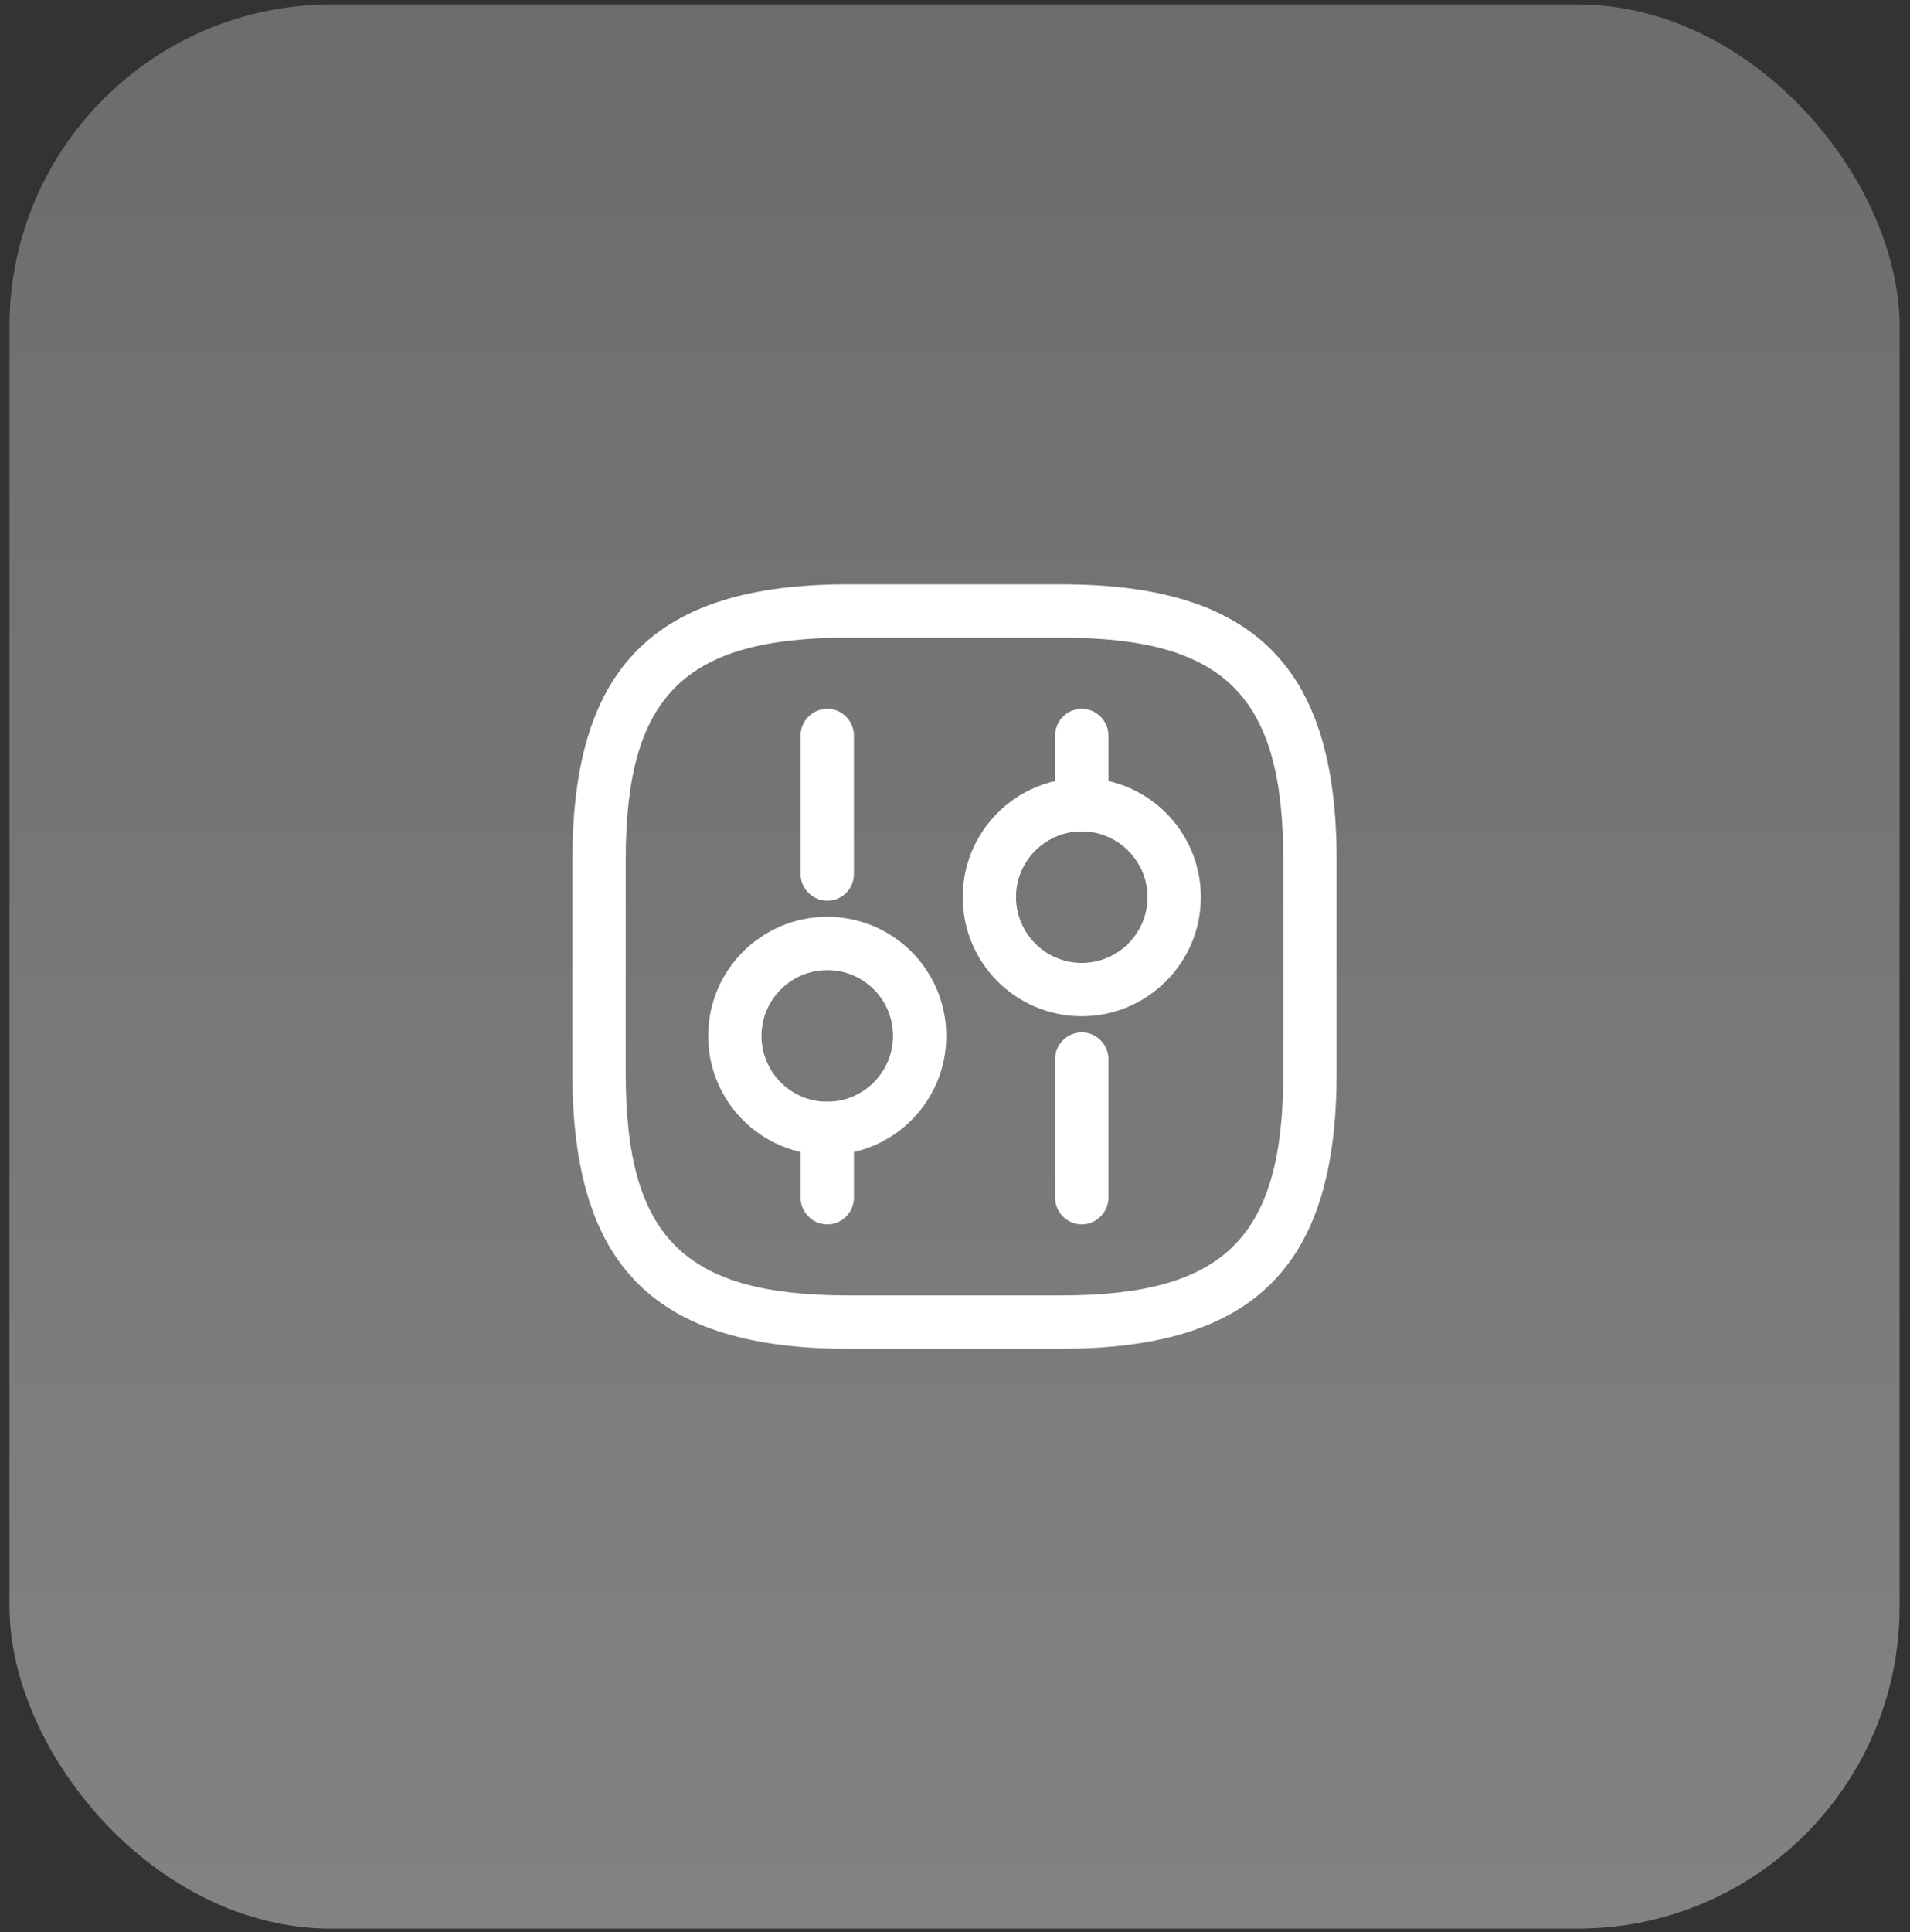 <svg width="89" height="90" viewBox="0 0 89 90" fill="none" xmlns="http://www.w3.org/2000/svg">
<rect x="0" y="0" width="89" height="90" fill="#333333" stroke="none"/>
<g clip-path="url(#clip0_2803_29213)">
<rect x="0.441" y="0.207" width="88.075" height="89.634" rx="15" fill="url(#paint0_linear_2803_29213)"/>
<path d="M49.446 62.829H39.508C30.514 62.829 26.672 58.986 26.672 49.993V40.055C26.672 31.061 30.514 27.219 39.508 27.219H49.446C58.439 27.219 62.282 31.061 62.282 40.055V49.993C62.282 58.986 58.439 62.829 49.446 62.829ZM39.508 29.703C31.873 29.703 29.156 32.419 29.156 40.055V49.993C29.156 57.628 31.873 60.344 39.508 60.344H49.446C57.081 60.344 59.797 57.628 59.797 49.993V40.055C59.797 32.419 57.081 29.703 49.446 29.703H39.508Z" fill="white"/>
<path d="M50.406 57.034C49.727 57.034 49.164 56.471 49.164 55.791V49.332C49.164 48.653 49.727 48.09 50.406 48.09C51.085 48.09 51.648 48.653 51.648 49.332V55.791C51.648 56.471 51.085 57.034 50.406 57.034Z" fill="white"/>
<path d="M50.406 38.73C49.727 38.73 49.164 38.167 49.164 37.488V34.258C49.164 33.579 49.727 33.016 50.406 33.016C51.085 33.016 51.648 33.579 51.648 34.258V37.488C51.648 38.167 51.085 38.73 50.406 38.73Z" fill="white"/>
<path d="M50.408 47.339C47.344 47.339 44.859 44.855 44.859 41.791C44.859 38.727 47.344 36.242 50.408 36.242C53.472 36.242 55.956 38.727 55.956 41.791C55.956 44.855 53.456 47.339 50.408 47.339ZM50.408 38.727C48.718 38.727 47.344 40.101 47.344 41.791C47.344 43.48 48.718 44.855 50.408 44.855C52.097 44.855 53.472 43.48 53.472 41.791C53.472 40.101 52.081 38.727 50.408 38.727Z" fill="white"/>
<path d="M38.547 57.035C37.868 57.035 37.305 56.471 37.305 55.792V52.562C37.305 51.883 37.868 51.32 38.547 51.32C39.226 51.32 39.789 51.883 39.789 52.562V55.792C39.789 56.471 39.242 57.035 38.547 57.035Z" fill="white"/>
<path d="M38.547 41.959C37.868 41.959 37.305 41.396 37.305 40.717V34.258C37.305 33.579 37.868 33.016 38.547 33.016C39.226 33.016 39.789 33.579 39.789 34.258V40.717C39.789 41.396 39.242 41.959 38.547 41.959Z" fill="white"/>
<path d="M38.547 53.804C35.483 53.804 32.998 51.32 32.998 48.256C32.998 45.191 35.483 42.707 38.547 42.707C41.611 42.707 44.095 45.191 44.095 48.256C44.095 51.32 41.611 53.804 38.547 53.804ZM38.547 45.191C36.857 45.191 35.483 46.566 35.483 48.256C35.483 49.945 36.857 51.32 38.547 51.32C40.236 51.32 41.611 49.945 41.611 48.256C41.611 46.566 40.252 45.191 38.547 45.191Z" fill="white"/>
</g>
<defs>
<linearGradient id="paint0_linear_2803_29213" x1="44.479" y1="0.207" x2="44.479" y2="89.841" gradientUnits="userSpaceOnUse">
<stop stop-color="white" stop-opacity="0.28"/>
<stop offset="1" stop-color="white" stop-opacity="0.39"/>
</linearGradient>
<clipPath id="clip0_2803_29213">
<rect x="0.441" y="0.207" width="88.075" height="89.634" rx="15" fill="white"/>
</clipPath>
</defs>
</svg>

